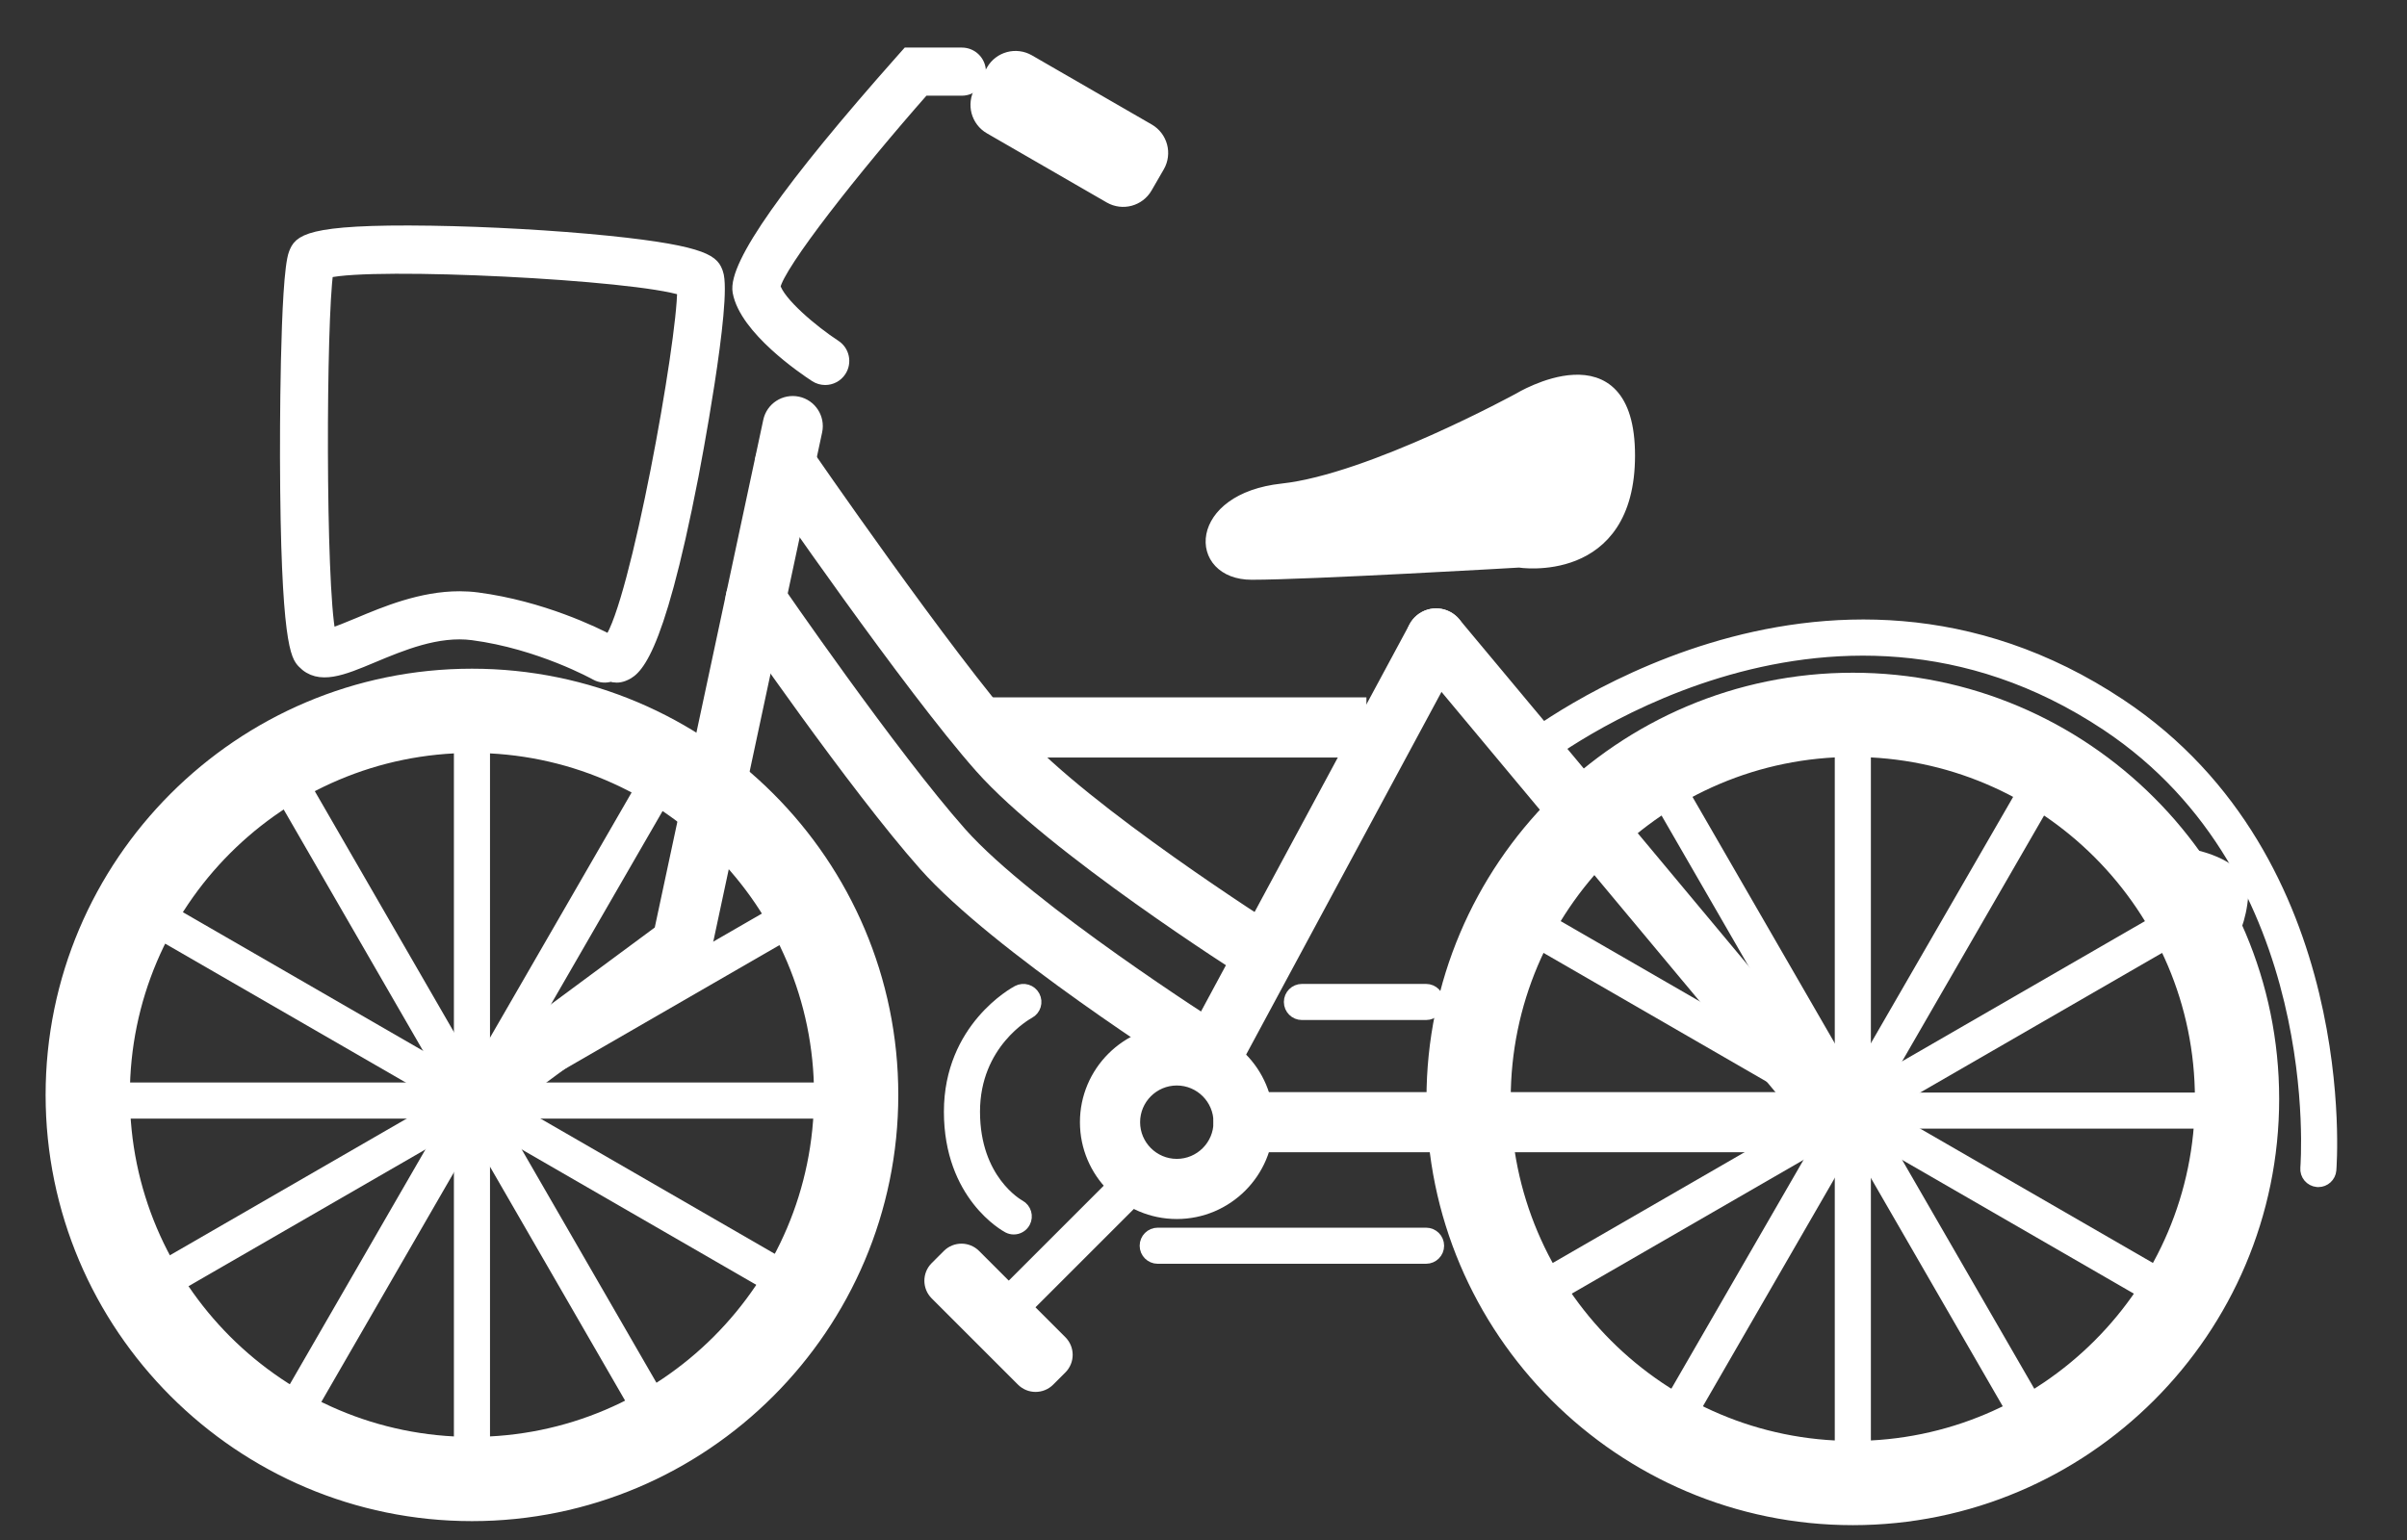 <?xml version="1.0" encoding="utf-8"?>
<!-- Generator: Adobe Illustrator 24.0.1, SVG Export Plug-In . SVG Version: 6.00 Build 0)  -->
<svg version="1.1" id="レイヤー_1" xmlns="http://www.w3.org/2000/svg" xmlns:xlink="http://www.w3.org/1999/xlink" x="0px"
	 y="0px" width="200px" height="128px" viewBox="0 0 200 128" style="enable-background:new 0 0 200 128;" xml:space="preserve">
<rect x="0" y="0" width="200" height="128" fill="#333333" stroke="none"/>
<style type="text/css">
	.st0{fill:#FFFFFF;stroke:#FFFFFF;stroke-miterlimit:10;}
	.st1{fill:#FFFFFF;stroke:#FFFFFF;stroke-width:4;stroke-linecap:round;stroke-miterlimit:10;}
</style>
<path class="st0" d="M182.402,71.152c0,0,4.099,0.833,3.917,3.201c-0.32,4.154-2.654,5.655-2.654,5.655L182.402,71.152z"/>
<path class="st1" d="M26.155,77.911"/>
<g>
	<path class="st0" d="M39.215,125.931c-19.258,0-34.925-15.668-34.925-34.926S19.958,56.08,39.215,56.08
		s34.925,15.667,34.925,34.925S58.473,125.931,39.215,125.931z M39.215,62.08c-15.949,0-28.925,12.976-28.925,28.925
		c0,15.95,12.976,28.926,28.925,28.926s28.925-12.976,28.925-28.926C68.141,75.056,55.165,62.08,39.215,62.08z"/>
	<path class="st0" d="M153.953,126.266c-19.258,0-34.926-15.668-34.926-34.926s15.668-34.925,34.926-34.925
		s34.925,15.667,34.925,34.925S173.211,126.266,153.953,126.266z M153.953,62.415c-15.95,0-28.926,12.976-28.926,28.925
		c0,15.95,12.976,28.926,28.926,28.926c15.949,0,28.925-12.976,28.925-28.926C182.878,75.391,169.902,62.415,153.953,62.415z"/>
	<path class="st0" d="M39.353,93.34c-0.612,0-1.217-0.28-1.609-0.811c-0.657-0.888-0.47-2.141,0.418-2.797l16.692-12.351
		l9.057-42.384c0.23-1.081,1.294-1.765,2.374-1.538c1.08,0.231,1.769,1.294,1.538,2.374L58.45,79.698L40.541,92.947
		C40.183,93.212,39.766,93.34,39.353,93.34z"/>
	<path class="st0" d="M97.782,100.821c-4.163,0-7.549-3.387-7.549-7.55c0-4.162,3.387-7.549,7.549-7.549s7.549,3.387,7.549,7.549
		C105.331,97.435,101.944,100.821,97.782,100.821z M97.782,89.723c-1.957,0-3.549,1.592-3.549,3.549s1.592,3.55,3.549,3.55
		s3.549-1.593,3.549-3.55S99.739,89.723,97.782,89.723z"/>
	<path class="st0" d="M100.206,89.321c-0.366,0-0.735-0.1-1.067-0.31c-0.663-0.42-16.303-10.349-22.298-17.104
		c-5.89-6.639-15.31-20.338-15.708-20.918c-0.625-0.911-0.394-2.156,0.517-2.781c0.911-0.625,2.156-0.394,2.781,0.517
		c0.096,0.14,9.677,14.075,15.402,20.528c5.62,6.333,21.287,16.278,21.444,16.378c0.934,0.591,1.212,1.826,0.621,2.76
		C101.517,88.992,100.869,89.321,100.206,89.321z"/>
	<path class="st0" d="M104.851,81.182c-0.365,0-0.735-0.1-1.067-0.31c-0.663-0.42-16.302-10.349-22.297-17.104
		c-5.889-6.638-17.431-23.384-17.919-24.094c-0.626-0.91-0.396-2.155,0.514-2.781c0.91-0.626,2.155-0.395,2.781,0.514
		c0.118,0.172,11.89,17.253,17.616,23.707c5.62,6.333,21.287,16.278,21.444,16.377c0.934,0.591,1.211,1.826,0.621,2.76
		C106.162,80.853,105.514,81.182,104.851,81.182z"/>
	<path class="st0" d="M101.044,89.015c-0.32,0-0.645-0.076-0.946-0.239c-0.973-0.523-1.336-1.736-0.812-2.709l18.28-33.948
		c0.524-0.973,1.736-1.336,2.709-0.812c0.973,0.523,1.336,1.736,0.812,2.709l-18.28,33.948
		C102.445,88.634,101.756,89.015,101.044,89.015z"/>
	<path class="st0" d="M153.953,95.271h-50.622c-1.104,0-2-0.896-2-2s0.896-2,2-2h50.622c1.104,0,2,0.896,2,2
		S155.058,95.271,153.953,95.271z"/>
	<path class="st0" d="M151.964,94.193c-0.572,0-1.142-0.245-1.537-0.719L117.79,54.348c-0.707-0.849-0.593-2.109,0.255-2.817
		c0.847-0.707,2.109-0.595,2.817,0.254l32.637,39.127c0.707,0.849,0.593,2.109-0.255,2.817
		C152.87,94.041,152.416,94.193,151.964,94.193z"/>
	<path class="st0" d="M135.356,37.86c0-10.279-9.143-4.708-9.143-4.708s-12.323,6.739-19.662,7.537
		c-7.339,0.798-7.339,6.999-2.548,6.999c4.792,0,22.21-1.013,22.21-1.013S135.356,48.14,135.356,37.86z"/>
	<path class="st0" d="M68.566,31.5c-0.281,0-0.565-0.079-0.817-0.243c-0.966-0.63-5.813-3.926-6.376-6.999
		c-0.402-2.198,4.167-8.691,13.579-19.3l0.448-0.504h4.522c0.829,0,1.5,0.671,1.5,1.5s-0.671,1.5-1.5,1.5H76.75
		c-5.823,6.608-12.052,14.528-12.404,16.36c0.358,1.35,3.188,3.72,5.042,4.93c0.693,0.453,0.889,1.382,0.436,2.076
		C69.536,31.26,69.056,31.5,68.566,31.5z"/>
	<path class="st0" d="M92.209,16.396l-9.957-5.749c-1.066-0.615-1.431-1.978-0.816-3.044l1.013-1.754
		c0.615-1.066,1.978-1.431,3.044-0.816l9.957,5.749c1.066,0.615,1.431,1.978,0.816,3.044l-1.013,1.754
		C94.638,16.647,93.275,17.012,92.209,16.396z"/>
	<path class="st1" d="M128.642,60.463"/>
	<path class="st0" d="M192.634,98.167c-0.029,0-0.059-0.002-0.089-0.004c-0.55-0.049-0.956-0.533-0.908-1.084
		c0.021-0.243,1.913-24.531-16.578-36.832c-23.438-15.59-46.98,2.87-47.216,3.059c-0.432,0.345-1.059,0.275-1.406-0.155
		c-0.345-0.431-0.276-1.06,0.154-1.405c0.246-0.197,24.901-19.577,49.575-3.164c19.495,12.967,17.485,38.417,17.463,38.672
		C193.583,97.775,193.146,98.167,192.634,98.167z"/>
	
		<rect x="87.889" y="97.935" transform="matrix(0.707 0.707 -0.707 0.707 99.27 -32.577)" class="st0" width="2.138" height="11.212"/>
	<path class="st0" d="M84.936,114.731l-7.168-7.168c-0.614-0.614-0.614-1.609,0-2.223l1.01-1.01c0.614-0.614,1.609-0.614,2.223,0
		l7.168,7.168c0.614,0.614,0.614,1.609,0,2.223l-1.01,1.01C86.545,115.345,85.549,115.345,84.936,114.731z"/>
	<rect x="81.938" y="58.463" class="st0" width="31.1" height="4"/>
	<path class="st0" d="M51.233,56.237c-0.169,0-0.336-0.029-0.493-0.083c-0.393,0.134-0.839,0.108-1.227-0.11
		c-0.046-0.026-4.665-2.598-10.235-3.33c-2.919-0.385-5.927,0.876-8.343,1.889c-2.473,1.037-4.425,1.855-5.751,0.452
		c-0.481-0.509-1.375-1.456-1.419-17.049c-0.002-0.614-0.034-15.053,0.729-16.945c0.389-0.964,0.789-1.966,11.35-1.801
		c4.746,0.072,10.218,0.382,14.638,0.829c8.462,0.857,8.788,1.741,9.103,2.595c0.797,2.161-2.009,16.699-2.038,16.846
		c-3.008,15.511-4.868,16.248-5.761,16.603C51.604,56.203,51.417,56.237,51.233,56.237z M38.182,49.643
		c0.492,0,0.988,0.03,1.488,0.096c5.348,0.704,9.775,2.875,10.993,3.516c2.187-2.974,6.125-24.863,6.101-29.173
		c-3.925-1.33-25.719-2.418-29.571-1.472c-0.592,3.958-0.663,25.91,0.205,30.126c0.596-0.153,1.6-0.574,2.379-0.9
		C32.03,50.89,35.007,49.643,38.182,49.643z M27.536,53.236L27.536,53.236L27.536,53.236z"/>
	<path class="st1" d="M22.451,56.612"/>
	<path class="st0" d="M84.235,102.105c-0.157,0-0.316-0.037-0.465-0.116c-0.198-0.105-4.84-2.646-4.84-9.589
		s5.406-9.882,5.636-10.003c0.488-0.258,1.094-0.071,1.351,0.416c0.258,0.487,0.072,1.092-0.414,1.351
		c-0.2,0.108-4.573,2.536-4.573,8.236c0,5.694,3.627,7.74,3.782,7.824c0.483,0.264,0.665,0.869,0.404,1.354
		C84.936,101.914,84.591,102.105,84.235,102.105z"/>
	<path class="st0" d="M118.493,104.541H96.196c-0.552,0-1-0.447-1-1s0.448-1,1-1h22.297c0.553,0,1,0.447,1,1
		S119.046,104.541,118.493,104.541z"/>
	<path class="st0" d="M118.493,84.281h-10.315c-0.553,0-1-0.447-1-1s0.447-1,1-1h10.315c0.553,0,1,0.447,1,1
		S119.046,84.281,118.493,84.281z"/>
	<path class="st0" d="M39.215,121.774c-0.552,0-1-0.447-1-1V61.906c0-0.552,0.448-1,1-1s1,0.448,1,1v58.868
		C40.215,121.327,39.768,121.774,39.215,121.774z"/>
	<path class="st0" d="M153.953,122.824c-0.553,0-1-0.447-1-1V62.956c0-0.552,0.447-1,1-1s1,0.448,1,1v58.868
		C154.953,122.377,154.506,122.824,153.953,122.824z"/>
	<path class="st0" d="M168.711,118.87c-0.346,0-0.682-0.179-0.867-0.5L138.41,67.389c-0.276-0.479-0.112-1.09,0.366-1.366
		c0.477-0.276,1.089-0.113,1.366,0.366l29.434,50.981c0.276,0.479,0.112,1.09-0.366,1.366
		C169.053,118.827,168.881,118.87,168.711,118.87z"/>
	<path class="st0" d="M179.512,108.066c-0.17,0-0.342-0.043-0.499-0.134l-50.98-29.434c-0.479-0.276-0.643-0.888-0.366-1.366
		s0.888-0.644,1.366-0.366l50.98,29.434c0.479,0.276,0.643,0.888,0.366,1.366C180.193,107.887,179.857,108.066,179.512,108.066z"/>
	<path class="st0" d="M183.467,93.31H124.6c-0.553,0-1-0.447-1-1s0.447-1,1-1h58.867c0.553,0,1,0.447,1,1
		S184.02,93.31,183.467,93.31z"/>
	<path class="st0" d="M128.533,107.986c-0.346,0-0.682-0.179-0.867-0.5c-0.276-0.479-0.112-1.09,0.366-1.366l50.98-29.435
		c0.476-0.275,1.089-0.114,1.366,0.366c0.276,0.479,0.112,1.09-0.366,1.366l-50.98,29.435
		C128.875,107.943,128.703,107.986,128.533,107.986z"/>
	<path class="st0" d="M139.275,118.73c-0.17,0-0.342-0.043-0.499-0.134c-0.479-0.276-0.643-0.888-0.366-1.366l29.434-50.981
		c0.276-0.478,0.889-0.643,1.366-0.366c0.479,0.276,0.643,0.888,0.366,1.366l-29.434,50.981
		C139.957,118.551,139.621,118.73,139.275,118.73z"/>
	<path class="st0" d="M53.952,117.898c-0.346,0-0.682-0.179-0.867-0.5L23.65,66.417c-0.276-0.479-0.112-1.09,0.366-1.366
		c0.477-0.277,1.089-0.113,1.366,0.366l29.434,50.981c0.276,0.479,0.112,1.09-0.366,1.366
		C54.293,117.855,54.121,117.898,53.952,117.898z"/>
	<path class="st0" d="M64.773,107.175c-0.169,0-0.341-0.043-0.499-0.134L13.292,77.606c-0.479-0.276-0.642-0.888-0.366-1.366
		c0.276-0.478,0.886-0.643,1.366-0.366l50.981,29.435c0.479,0.276,0.642,0.888,0.366,1.366
		C65.455,106.996,65.119,107.175,64.773,107.175z"/>
	<path class="st0" d="M68.785,92.476H9.917c-0.552,0-1-0.447-1-1s0.448-1,1-1h58.868c0.552,0,1,0.447,1,1
		S69.337,92.476,68.785,92.476z"/>
	<path class="st0" d="M13.929,107.175c-0.346,0-0.682-0.179-0.867-0.5c-0.276-0.479-0.112-1.09,0.366-1.366L64.41,75.874
		c0.477-0.276,1.089-0.113,1.366,0.366c0.276,0.479,0.112,1.09-0.366,1.366l-50.981,29.435
		C14.271,107.132,14.099,107.175,13.929,107.175z"/>
	<path class="st0" d="M24.75,117.898c-0.169,0-0.341-0.043-0.499-0.134c-0.479-0.276-0.642-0.888-0.366-1.366l29.434-50.981
		c0.276-0.478,0.886-0.644,1.366-0.366c0.479,0.276,0.642,0.888,0.366,1.366l-29.434,50.981
		C25.432,117.719,25.096,117.898,24.75,117.898z"/>
</g>
</svg>
